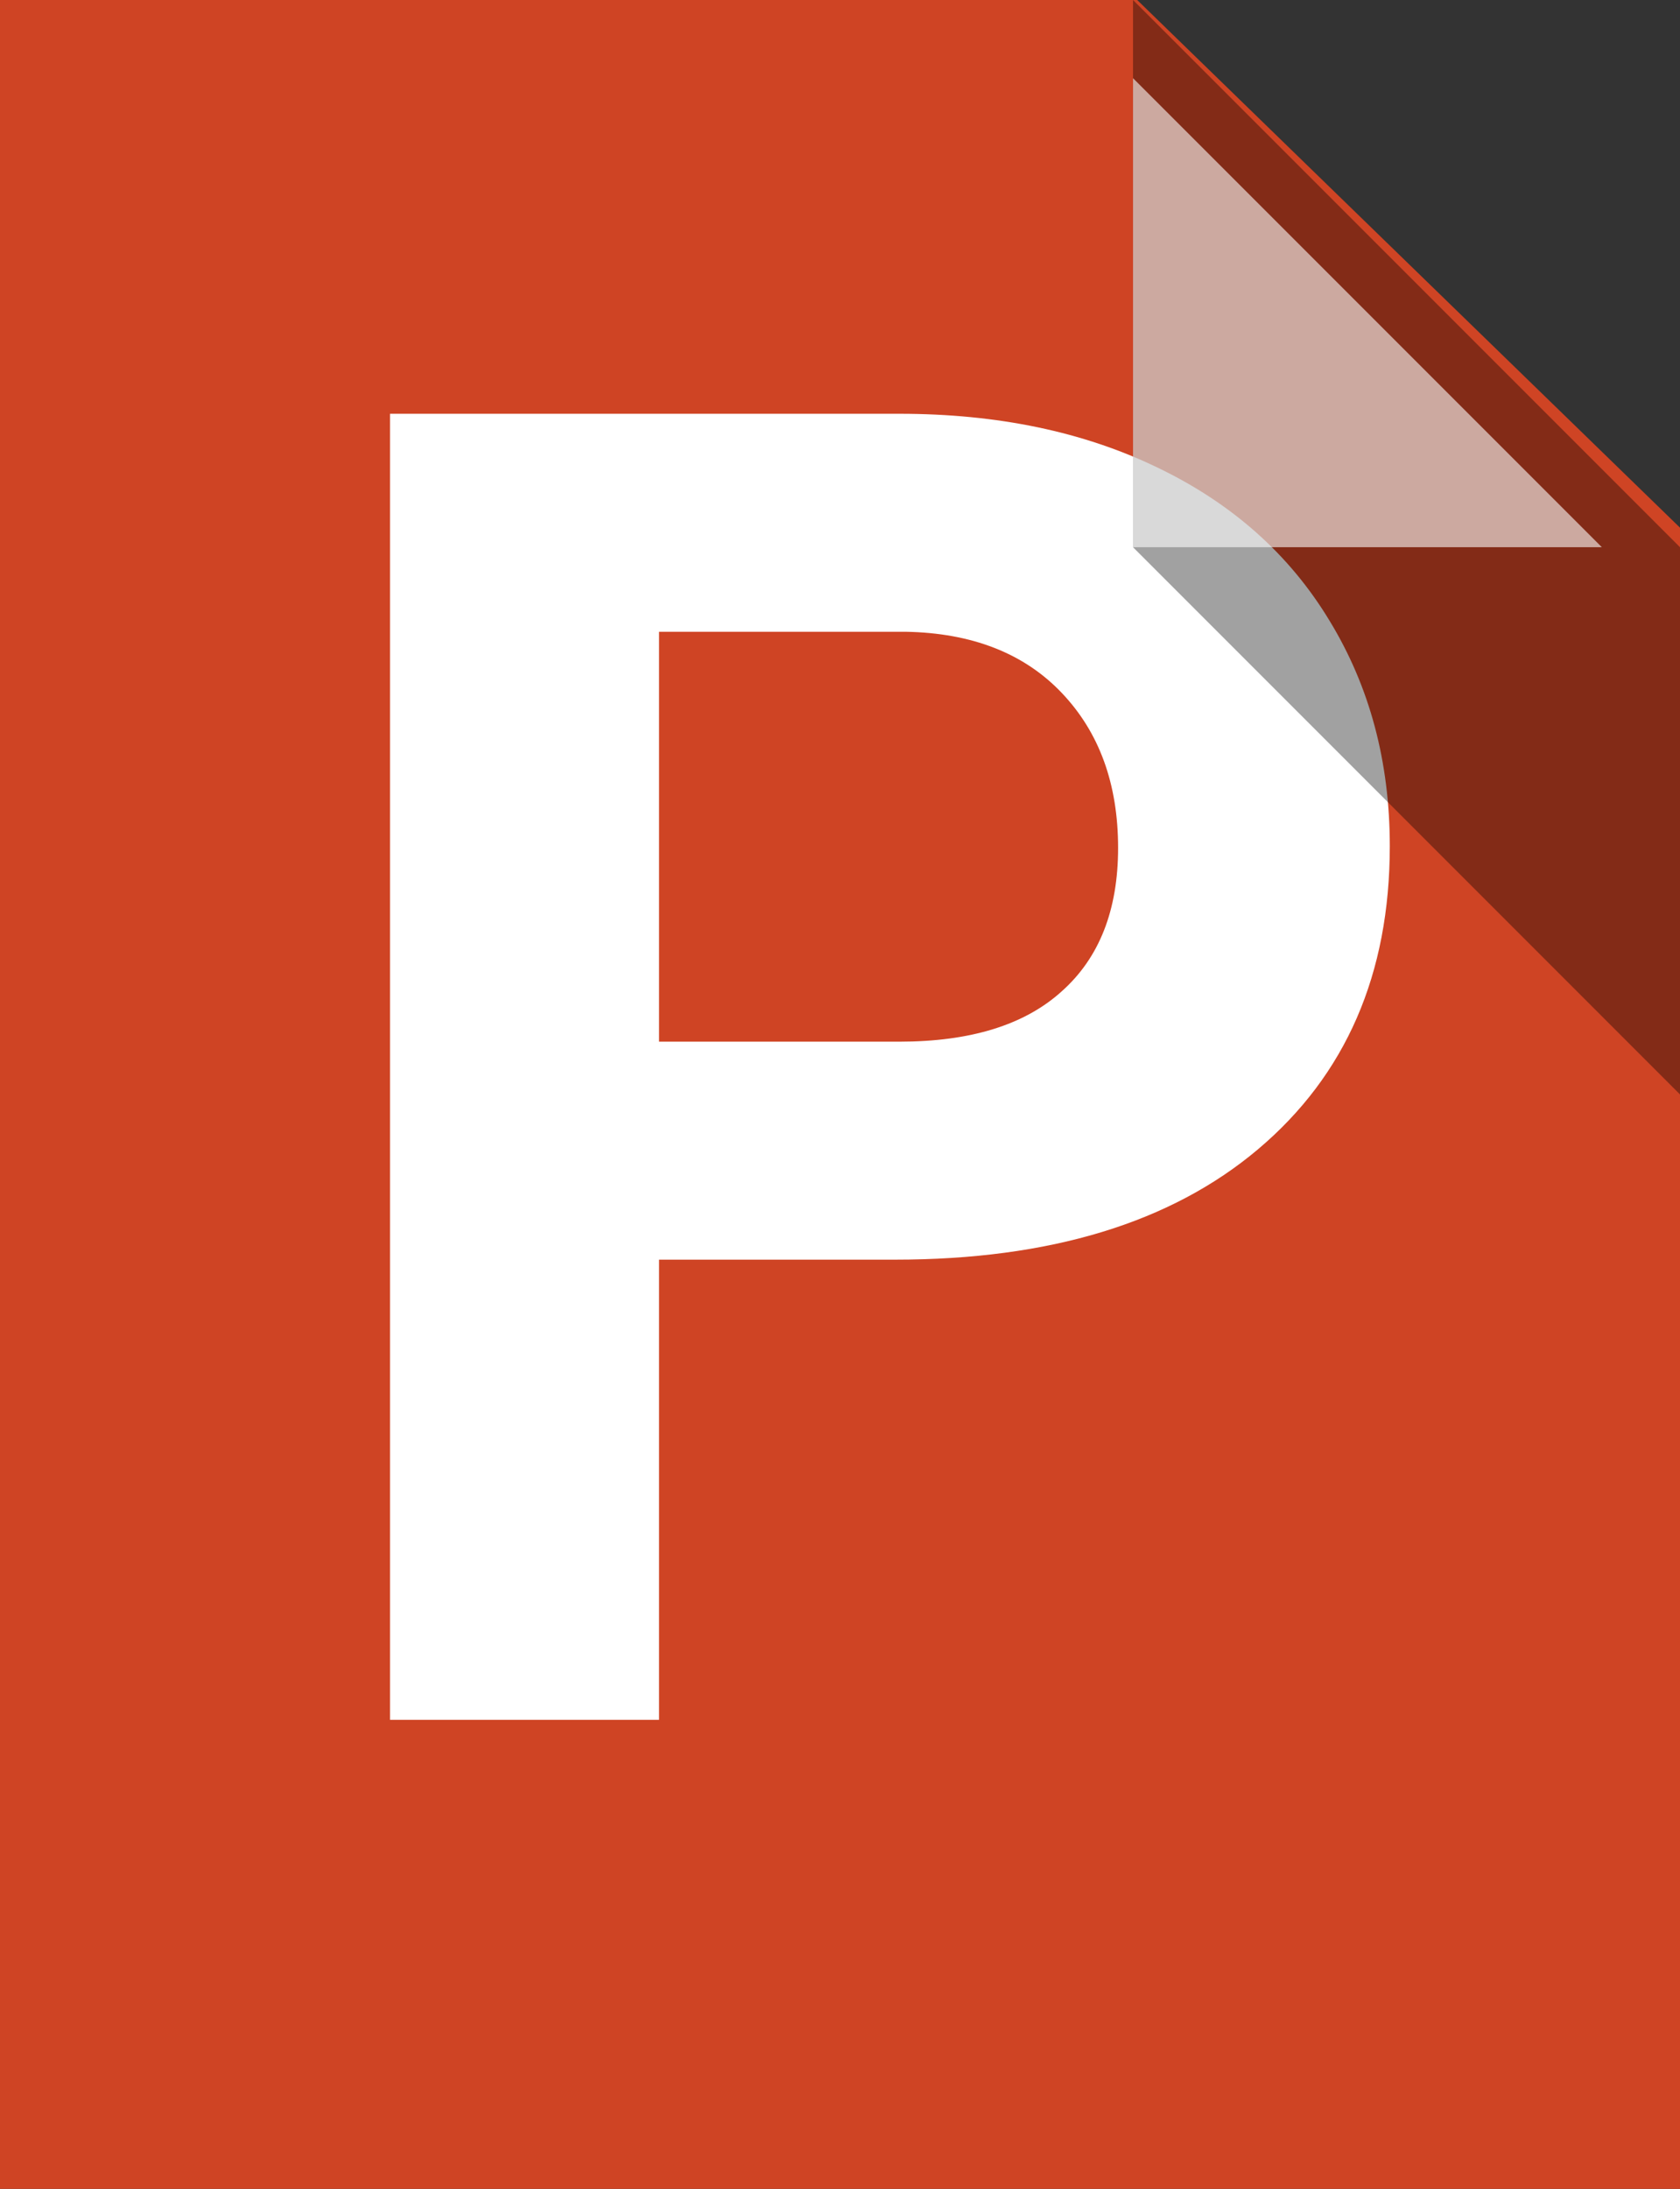 <svg width="43" height="56" viewBox="0 0 43 56" fill="none" xmlns="http://www.w3.org/2000/svg">
<rect x="0" y="0" width="43" height="56" fill="#333333" stroke="none"/>
<path d="M0 0H29.107L43 13.5V56H0V0Z" fill="#CF4424"/>
<path d="M16.868 32.227V44H9.983V10.586H23.019C25.528 10.586 27.731 11.045 29.628 11.963C31.54 12.881 33.009 14.189 34.034 15.887C35.059 17.57 35.572 19.49 35.572 21.648C35.572 24.922 34.447 27.507 32.198 29.404C29.965 31.286 26.866 32.227 22.904 32.227H16.868ZM16.868 26.65H23.019C24.839 26.65 26.224 26.222 27.172 25.365C28.136 24.509 28.618 23.285 28.618 21.693C28.618 20.056 28.136 18.733 27.172 17.723C26.209 16.713 24.877 16.193 23.179 16.163H16.868V26.65Z" fill="white"/>
<path d="M29 14V0L43 14V28L29 14Z" fill="black" fill-opacity="0.37"/>
<path d="M41 14L29 2V14H41Z" fill="white" fill-opacity="0.59"/>
</svg>
